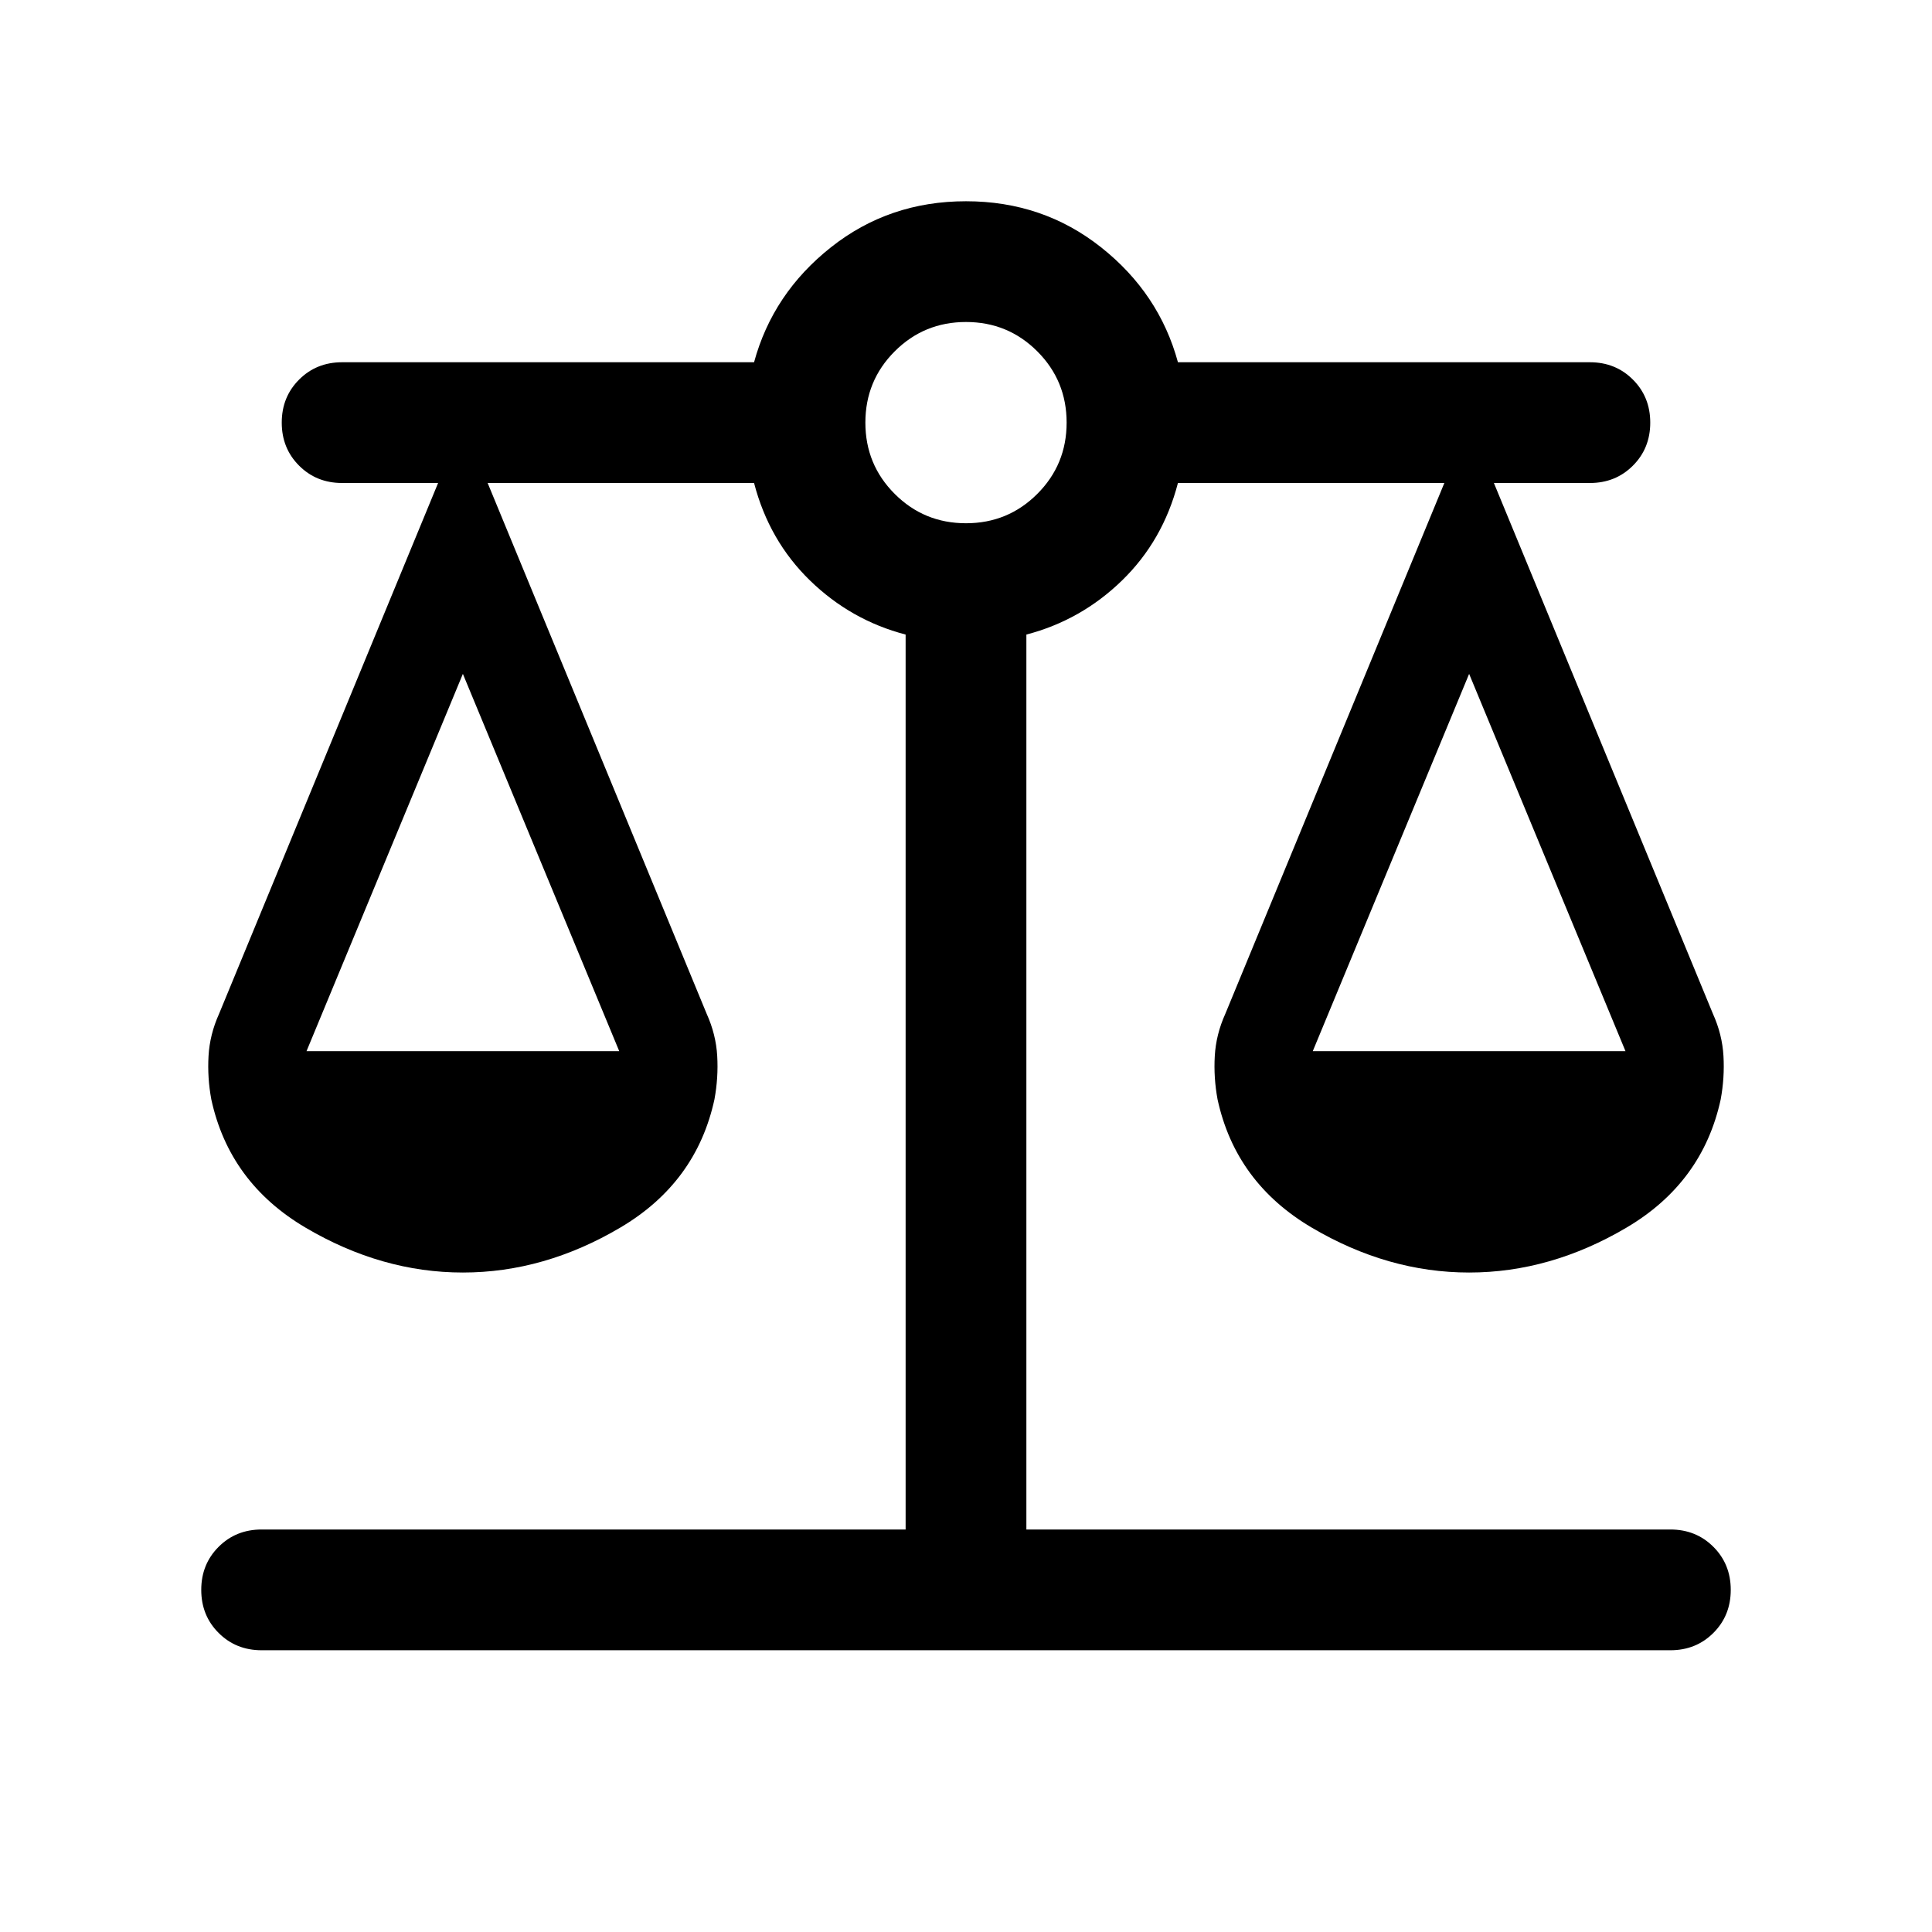 <svg xmlns="http://www.w3.org/2000/svg" height="24" viewBox="0 -960 960 960" width="24"><path d="M130-140q-12.77 0-21.38-8.62Q100-157.23 100-170t8.62-21.38Q117.23-200 130-200h320v-444.69q-27.15-7.08-47.5-26.85-20.35-19.77-27.81-48.46H242.31l108.84 263.77q4.62 10.23 5.23 20.96.62 10.73-1.38 21.58-9 41.38-46.81 63.69-37.8 22.31-78.19 22.31-40.38 0-78.19-22.31Q114-372.31 105-413.69q-2-10.85-1.38-21.58.61-10.73 5.23-20.96L217.69-720H170q-12.77 0-21.38-8.62Q140-737.23 140-750t8.62-21.38Q157.23-780 170-780h204.69q9.31-34.23 38.19-57.11Q441.77-860 480-860q38.23 0 67.12 22.89Q576-814.23 585.31-780H790q12.77 0 21.38 8.62Q820-762.77 820-750t-8.62 21.38Q802.77-720 790-720h-47.69l108.84 263.77q4.62 10.23 5.23 20.96.62 10.73-1.38 21.58-9 41.38-46.81 63.69-37.81 22.31-78.19 22.31-40.39 0-78.19-22.31Q614-372.31 605-413.69q-2-10.85-1.38-21.58.61-10.73 5.23-20.96L717.69-720H585.31q-7.46 28.69-27.81 48.46-20.35 19.77-47.5 26.85V-200h320q12.77 0 21.38 8.62Q860-182.77 860-170t-8.62 21.38Q842.77-140 830-140H130Zm522.31-297.69h155.38L730-625.15l-77.69 187.46Zm-500 0h155.38L230-625.15l-77.69 187.46ZM480-700q20.85 0 35.42-14.58Q530-729.15 530-750t-14.58-35.42Q500.85-800 480-800t-35.42 14.58Q430-770.85 430-750t14.58 35.42Q459.15-700 480-700Z"/></svg>